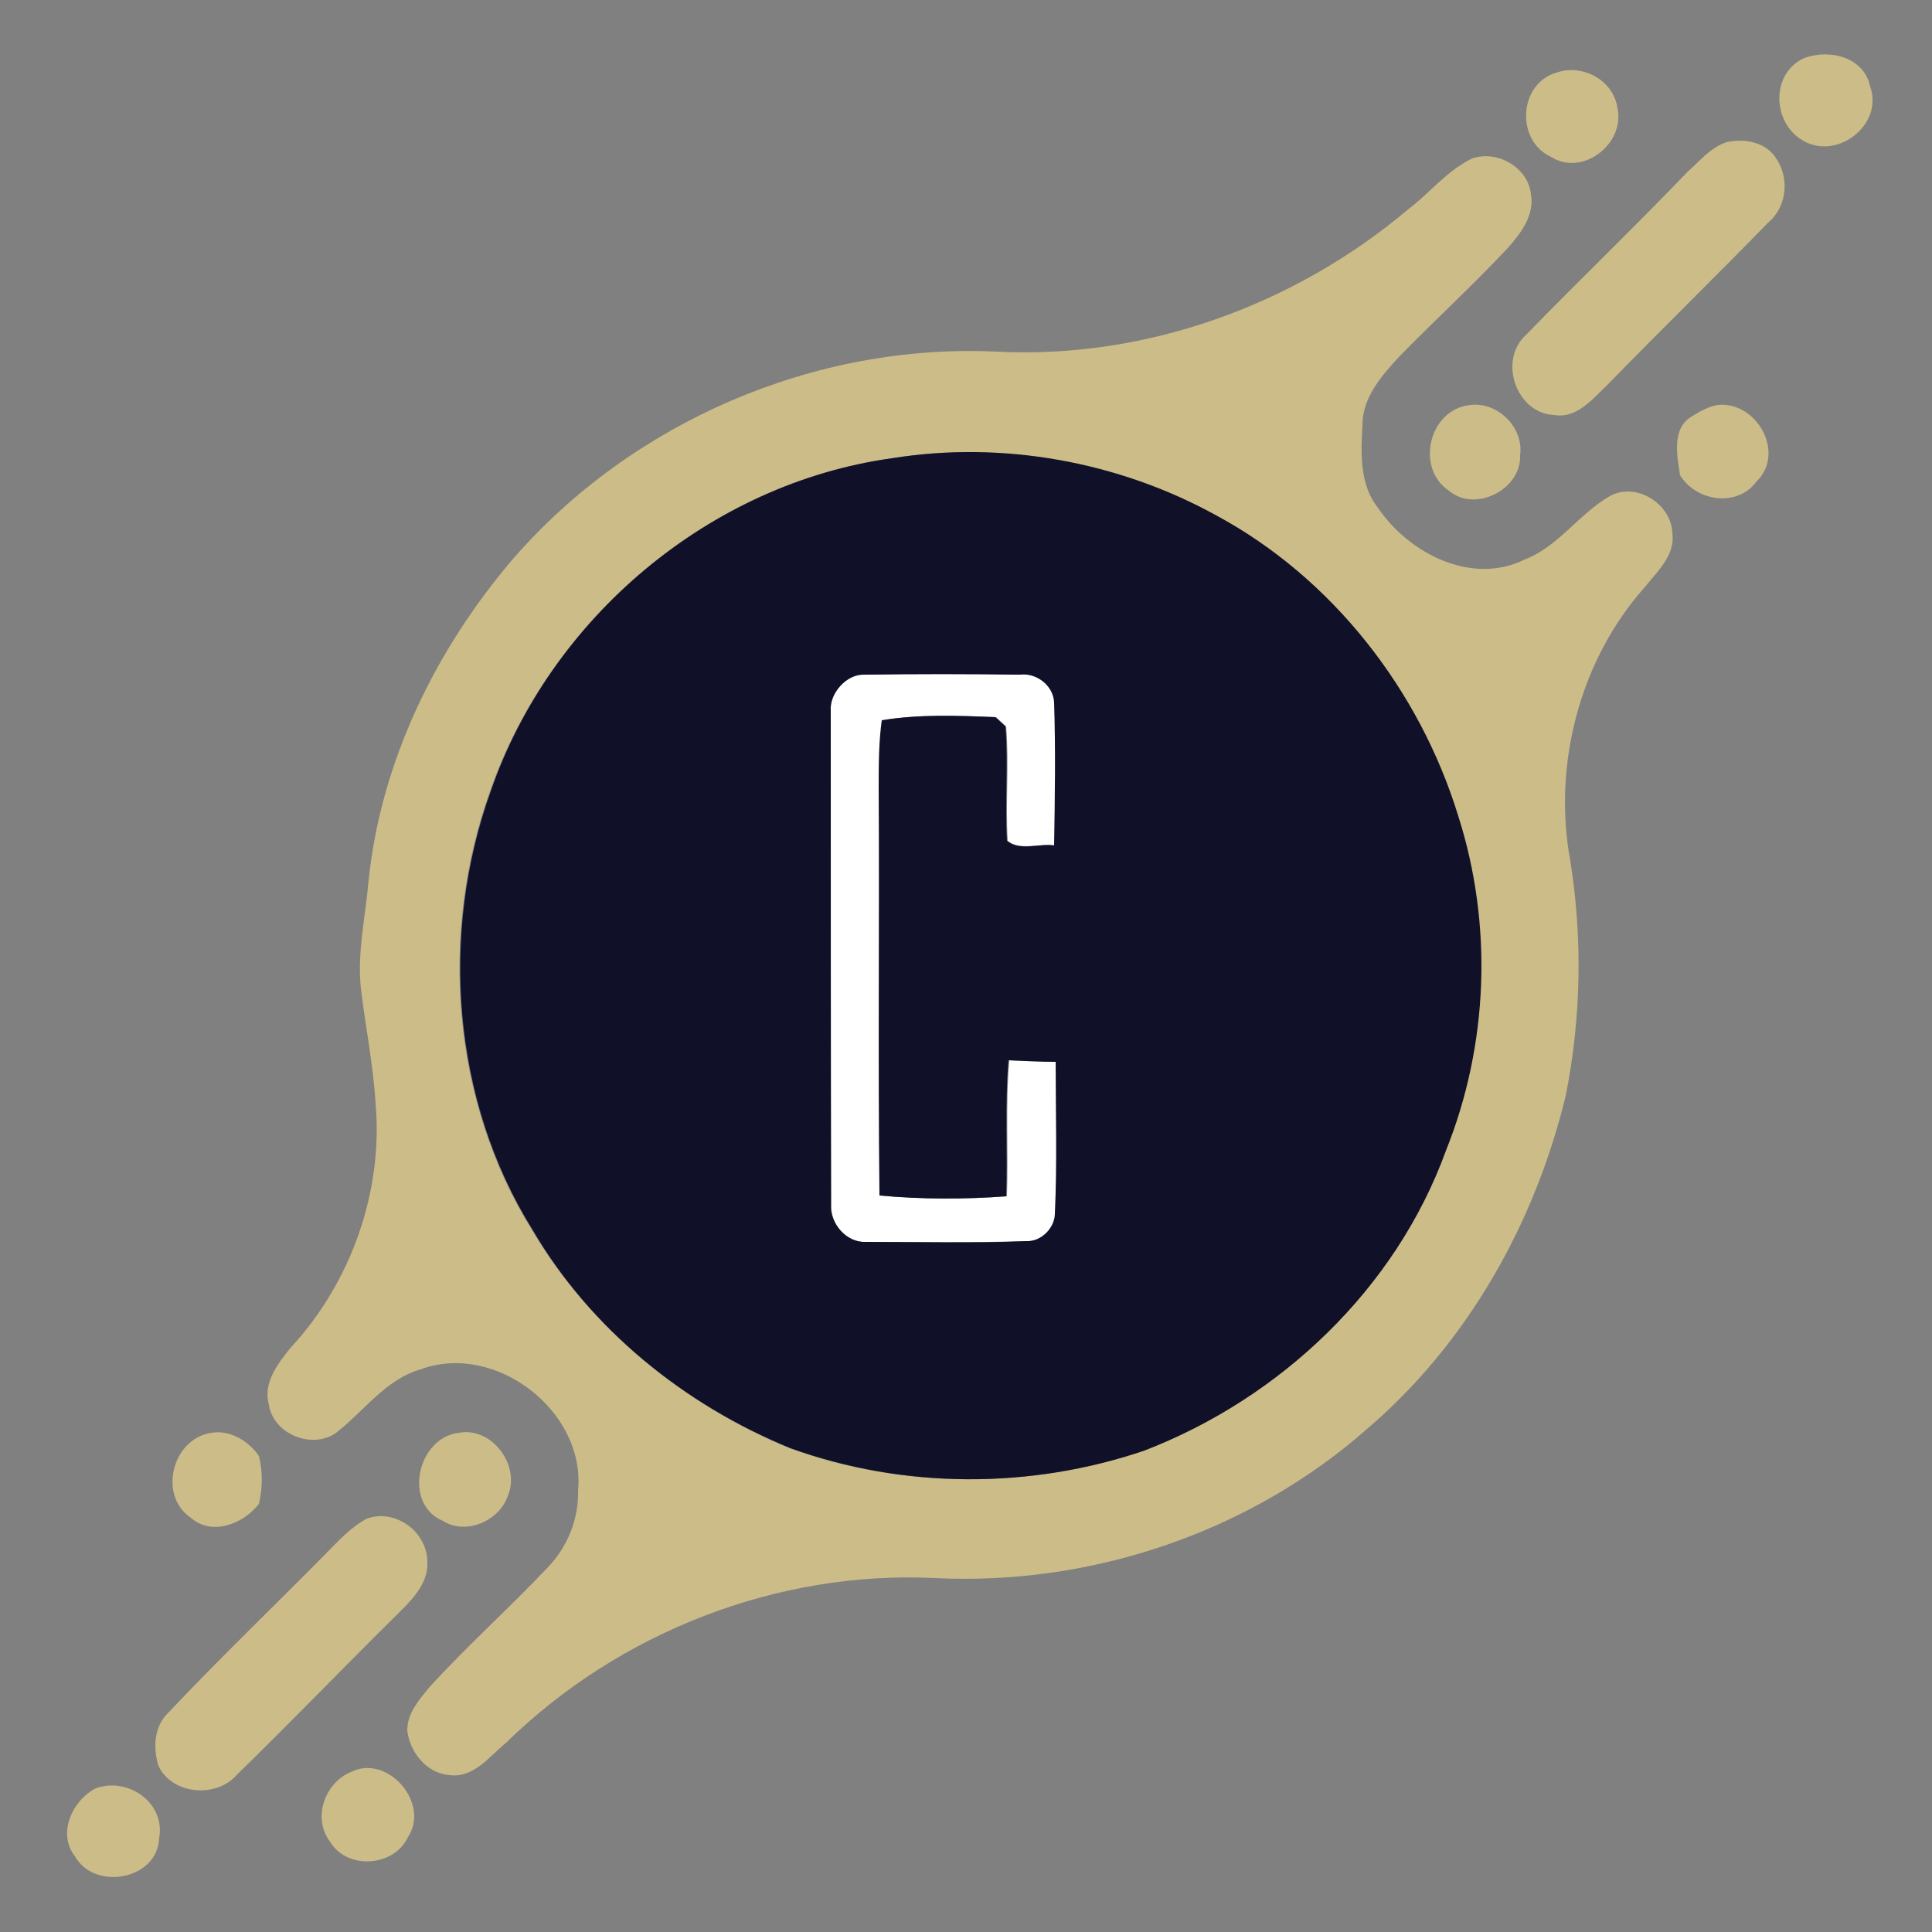 <?xml version="1.0" encoding="utf-8"?>
<!-- Generator: Adobe Illustrator 26.0.3, SVG Export Plug-In . SVG Version: 6.00 Build 0)  -->
<svg version="1.1" id="Layer_1" xmlns="http://www.w3.org/2000/svg" xmlns:xlink="http://www.w3.org/1999/xlink" x="0px" y="0px"
	 viewBox="0 0 250 250" style="enable-background:new 0 0 250 250;" xml:space="preserve">
<rect x="0" y="0" width="250" height="250" fill="#808080" stroke="none"/>
<style type="text/css">
	.st0{fill:#FFFFFF;}
	.st1{fill:#CCBC88;}
	.st2{fill:#101029;}
</style>
<g id="_x23_ffffffff">
	<path class="st0" d="M107.5,92c-0.2-2.4,2-4.8,4.4-4.7c6.7-0.1,13.4-0.1,20.1,0c2.1-0.3,4.4,1.4,4.5,3.6c0.2,6.2,0.1,12.3,0,18.5
		c-2-0.3-4.5,0.7-6.1-0.6c-0.3-4.9,0.2-9.9-0.2-14.8c-0.3-0.3-1-0.9-1.3-1.2c-4.9-0.2-9.9-0.4-14.7,0.4c-0.5,2.9-0.4,5.9-0.4,8.8
		c0.1,17.6-0.1,35.2,0.1,52.7c5.5,0.5,11,0.5,16.4,0.1c0.2-5.9-0.2-11.8,0.3-17.6c2,0.1,4.1,0.1,6.1,0.2c0,6.5,0.2,13.1-0.1,19.6
		c0,1.9-1.8,3.7-3.7,3.6c-6.9,0.2-13.9,0.1-20.8,0.1c-2.5,0.2-4.7-2.3-4.5-4.8C107.5,134.7,107.5,113.3,107.5,92z"/>
</g>
<g id="_x23_ccbc88ff">
	<path class="st1" d="M233.5,7.5c3.3-1.2,7.7-0.1,8.5,3.7c1.8,5.1-4.6,9.8-9,6.8C229.3,15.6,229.2,9.4,233.5,7.5z"/>
	<path class="st1" d="M201.4,9.4c3.4-1.2,7.4,1,7.9,4.6c1,4.6-4.5,8.9-8.6,6.3C196.1,18.2,196.5,10.8,201.4,9.4z"/>
	<path class="st1" d="M223.4,18.4c2.2-0.5,4.9-0.1,6.3,1.9c1.9,2.6,1.6,6.4-0.9,8.5c-6.9,7.1-14,14-20.9,21.1
		c-1.9,1.8-3.9,4.3-6.8,3.8c-4.9-0.2-7.3-7.1-3.6-10.4c6.9-7.1,14-13.9,20.9-21.1C219.9,20.9,221.3,19.1,223.4,18.4z"/>
	<path class="st1" d="M190.5,20.5c3.2-1.1,7.2,1.1,7.6,4.6c0.5,2.7-1.3,5.1-3,7c-4.5,4.8-9.4,9.3-14,14c-2.3,2.5-4.8,5.3-4.8,8.9
		c-0.2,3.6-0.4,7.7,2,10.7c4,5.9,12.1,10.1,19,6.7c4.4-1.7,7-5.9,11-8.2c3.4-1.9,8,1,8.1,4.8c0.4,2.8-1.9,4.9-3.5,6.9
		c-8.5,9.5-12,23.1-9.7,35.5c1.6,10.1,1.4,20.4-0.6,30.4c-4,16.5-12.7,32-25.7,43.1c-15.2,13.4-35.7,20.3-55.9,19.3
		c-20.4-1-40.9,7-55.5,21.3c-2.2,1.8-4.2,4.6-7.3,4.2c-3-0.2-5.2-3-5.5-5.8c0-2.2,1.5-3.9,2.8-5.5c4.9-5.4,10.4-10.3,15.4-15.6
		c2.5-2.6,4-6.2,3.9-9.9c1-10.3-10.7-19.3-20.4-15.7c-4.5,1.3-7.3,5.4-10.9,8.2c-3.1,2.2-8.1,0.2-8.7-3.6c-0.8-2.8,1.1-5.3,2.8-7.4
		c7.8-8.4,12-20.2,11-31.6c-0.3-5-1.3-9.9-1.9-14.9c-0.5-4.7,0.6-9.3,1-14c1.6-15.4,8.7-29.9,18.7-41.6c15.4-17.7,39-27.9,62.5-26.8
		c19.3,1,38.6-6,53.3-18.4C185,25,187.2,22.1,190.5,20.5 M115.4,59.3c-23.5,3.2-44.2,20.7-52,43.1c-6.6,18.4-5,40,5.4,56.7
		c7.6,12.8,19.7,22.7,33.4,28.3c14.6,5.3,31.1,5.3,45.8,0.3c17.6-6.8,32.6-20.9,39-38.8c5.4-13.7,6-29.3,1.6-43.3
		c-4.9-16.3-16.2-30.8-31.3-38.9C144.6,59.8,129.7,57,115.4,59.3z"/>
	<path class="st1" d="M190.3,52.4c3.5-0.4,6.9,2.9,6.4,6.5c0.2,4.4-5.8,7.5-9.2,4.6C183.1,60.6,184.9,52.9,190.3,52.4z"/>
	<path class="st1" d="M222.3,52.4c5-0.5,8.8,6.2,5,9.9c-2.5,3.4-7.8,2.6-9.9-0.8c-0.4-2.5-1.1-6.1,1.5-7.6
		C220,53.2,221.1,52.6,222.3,52.4z"/>
	<path class="st1" d="M27.4,185.4c2.4-0.4,4.8,1.1,6.1,3c0.5,2,0.5,4.1,0,6.2c-2,2.6-6.1,4.2-8.8,1.8
		C20.4,193.5,22.3,186.1,27.4,185.4z"/>
	<path class="st1" d="M59.4,185.4c4.3-0.8,8,4.3,6.3,8.2c-1.1,3.2-5.4,5.1-8.4,3.2C52.1,194.6,54,186,59.4,185.4z"/>
	<path class="st1" d="M47.5,196.5c3.7-1.3,7.7,1.7,7.8,5.5c0.2,3-2.2,5.2-4.1,7.1c-6.9,6.8-13.6,13.8-20.5,20.5
		c-2.6,3.1-8.4,2.7-10.2-1.1c-0.7-2.3-0.6-5.1,1.3-6.9c6.6-7,13.6-13.7,20.4-20.6C43.8,199.4,45.4,197.6,47.5,196.5z"/>
	<path class="st1" d="M45.4,229.3c4.7-2.4,10.3,4,7.4,8.4c-1.8,3.9-7.9,4.3-10.1,0.6C40.4,235.3,42,230.7,45.4,229.3z"/>
	<path class="st1" d="M12.4,231.4c4.2-1.5,9,1.9,8.2,6.4c-0.2,5.5-8.4,6.9-10.9,2.4C7.4,237.3,9.3,233,12.4,231.4z"/>
</g>
<g id="_x23_101029ff">
	<path class="st2" d="M115.4,59.3c14.3-2.3,29.3,0.4,42,7.4c15,8.1,26.3,22.6,31.3,38.9c4.5,14.1,3.9,29.6-1.6,43.3
		c-6.5,17.9-21.4,32-39,38.8c-14.7,5-31.1,5-45.8-0.3c-13.7-5.6-25.9-15.4-33.4-28.3c-10.4-16.7-12-38.3-5.4-56.7
		C71.2,80,91.8,62.6,115.4,59.3 M107.5,92c0,21.3,0,42.6,0,63.9c-0.1,2.4,2,4.9,4.5,4.8c6.9,0,13.9,0.2,20.8-0.1
		c1.9,0.1,3.7-1.7,3.7-3.6c0.3-6.5,0.1-13.1,0.1-19.6c-2,0-4.1-0.1-6.1-0.2c-0.5,5.9-0.1,11.7-0.3,17.6c-5.5,0.4-10.9,0.4-16.4-0.1
		c-0.2-17.6,0-35.2-0.1-52.7c0-3,0-5.9,0.4-8.8c4.9-0.8,9.8-0.6,14.7-0.4c0.3,0.3,1,0.9,1.3,1.2c0.4,4.9-0.1,9.9,0.2,14.8
		c1.6,1.4,4.2,0.3,6.1,0.6c0.1-6.2,0.2-12.3,0-18.5c-0.1-2.2-2.3-3.9-4.5-3.6c-6.7-0.1-13.4-0.1-20.1,0
		C109.6,87.2,107.3,89.7,107.5,92z"/>
</g>
</svg>
